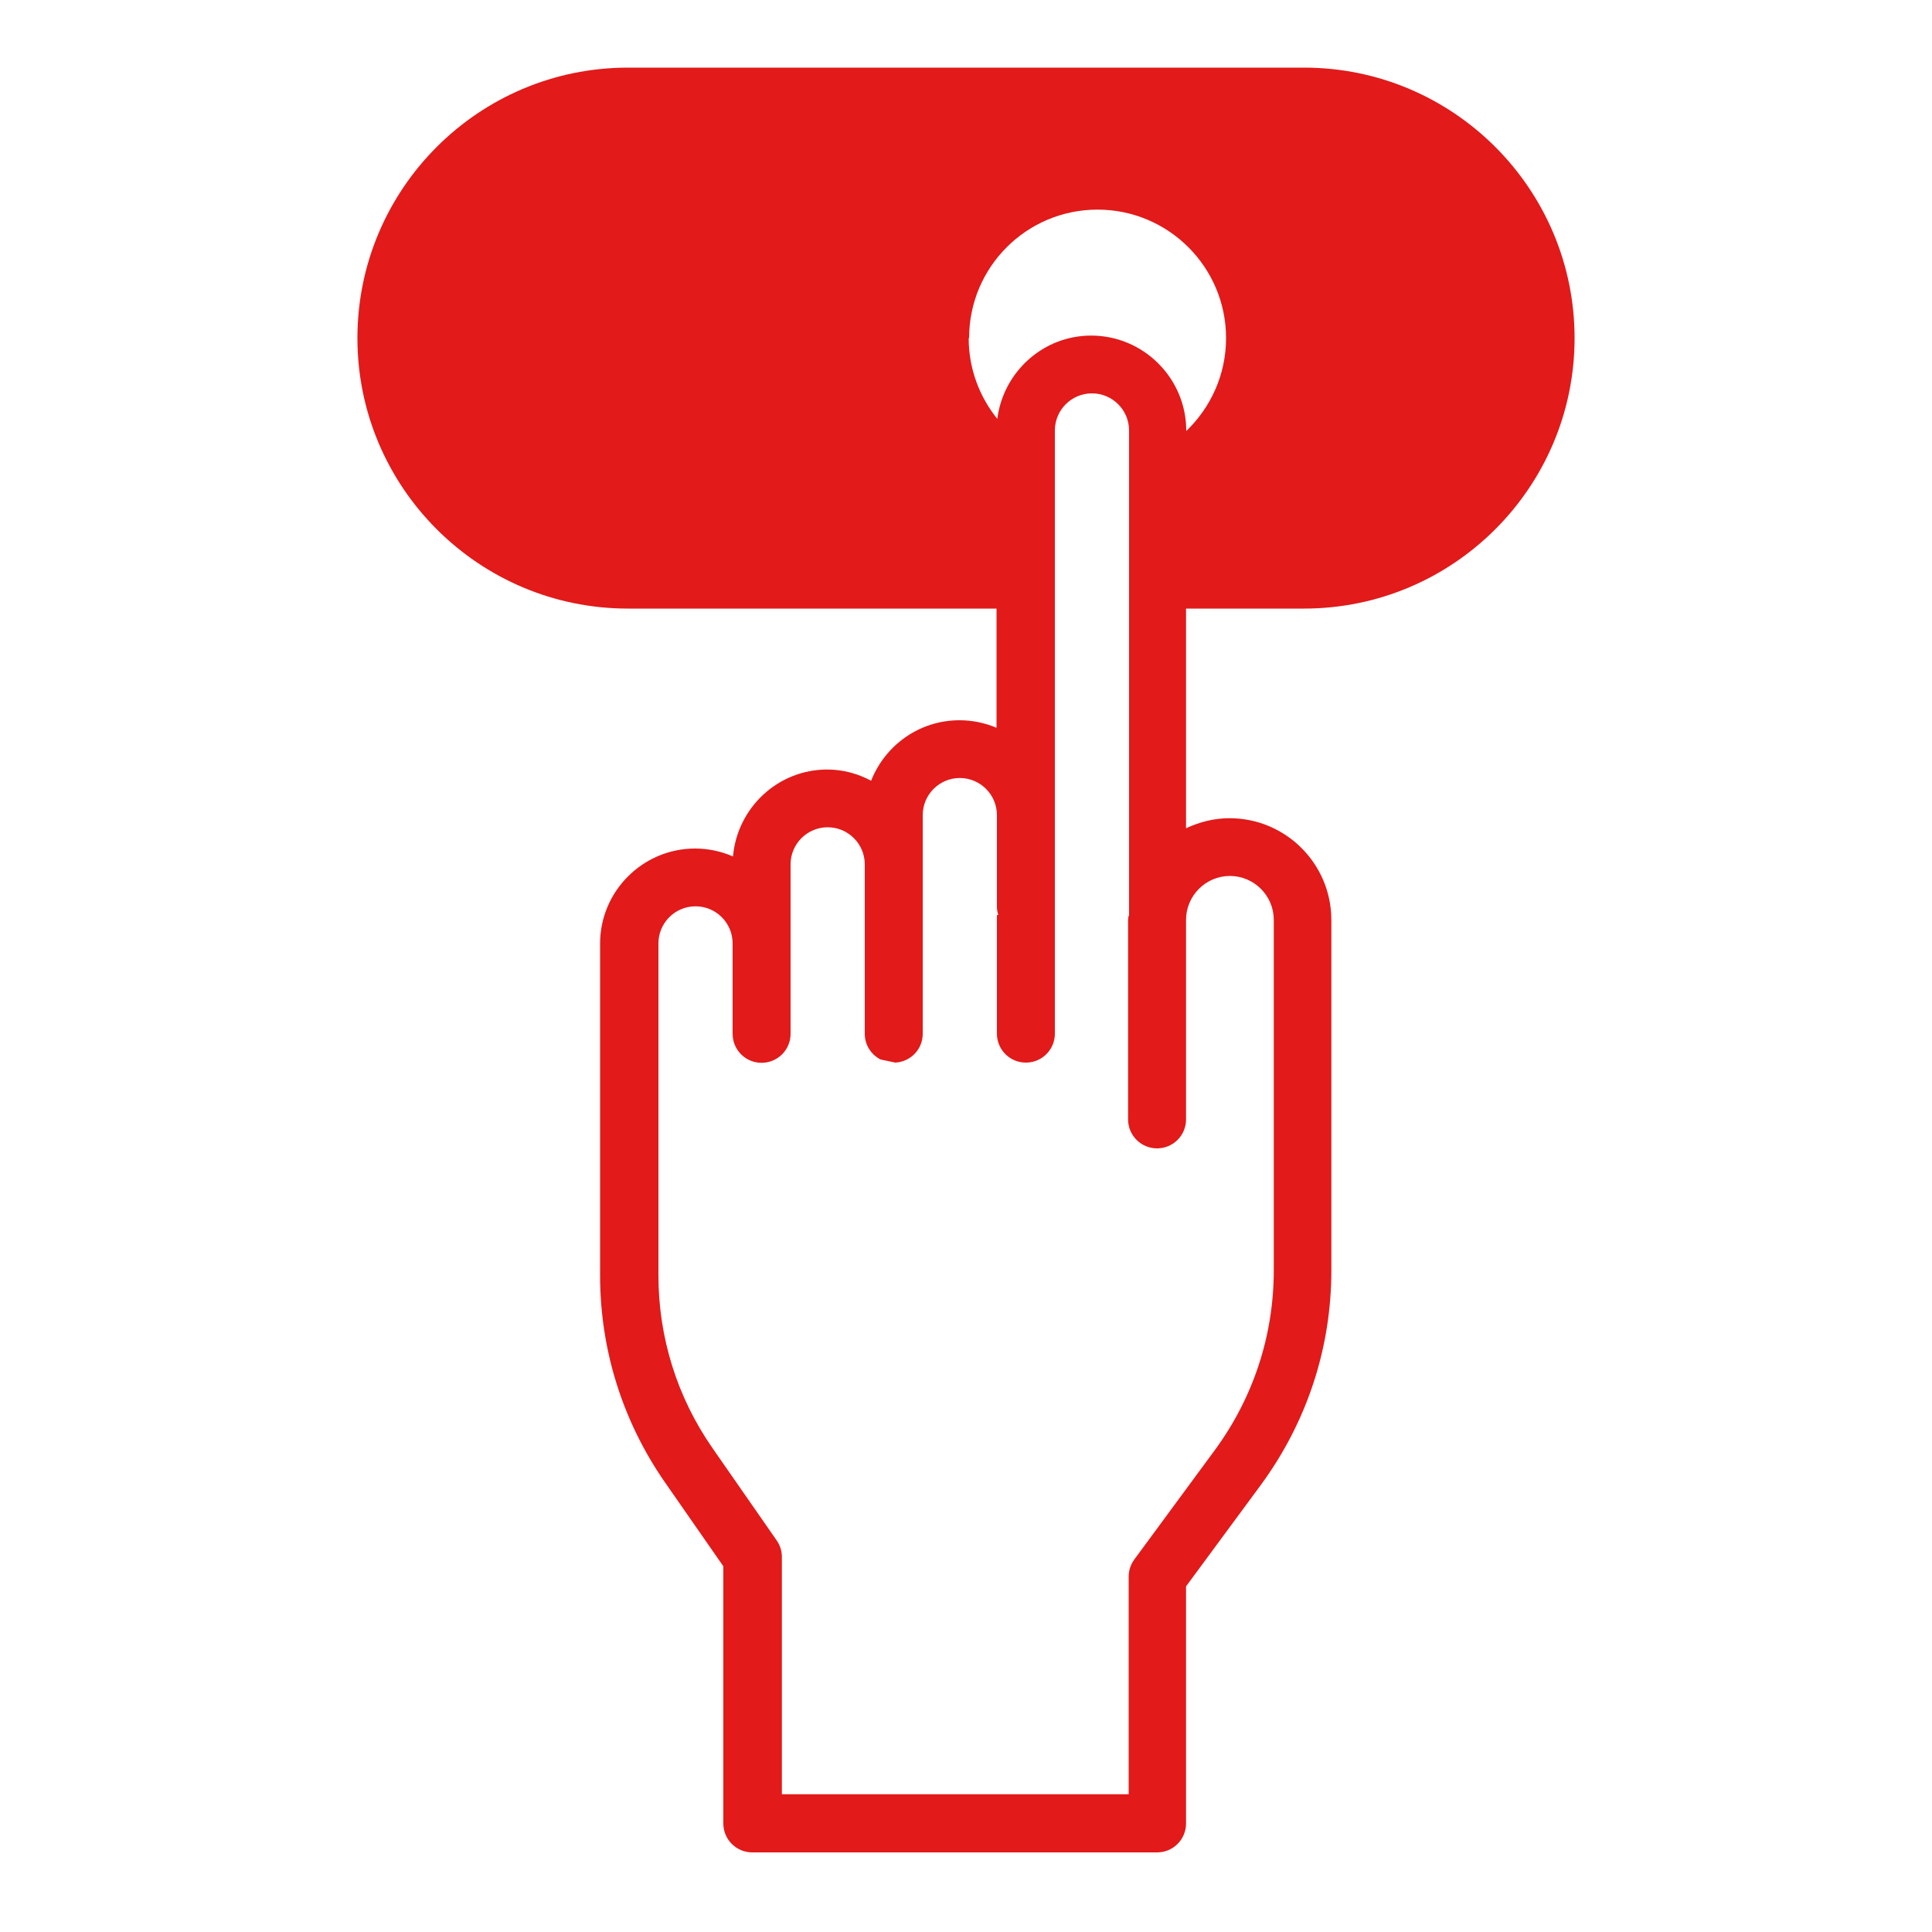 <svg width="66" height="66" viewBox="0 0 66 66" fill="none" xmlns="http://www.w3.org/2000/svg">
<path d="M44.55 20.79C49.645 20.79 53.79 16.645 53.79 11.55C53.79 6.455 49.645 2.31 44.55 2.31H21.45C16.355 2.31 12.21 6.455 12.21 11.55C12.21 16.645 16.355 20.79 21.45 20.79H34.043V24.862C33.653 24.697 33.224 24.605 32.776 24.605C31.403 24.605 30.235 25.463 29.759 26.671C29.311 26.433 28.809 26.288 28.261 26.288C26.565 26.288 25.186 27.601 25.04 29.258C24.644 29.086 24.209 28.987 23.747 28.987C21.958 28.987 20.5 30.446 20.5 32.234V43.573C20.5 46.101 21.265 48.543 22.704 50.622L24.71 53.506V62.291C24.71 62.839 25.153 63.281 25.7 63.281H39.527C40.075 63.281 40.517 62.839 40.517 62.291V54.193L43.072 50.728C44.642 48.589 45.481 46.055 45.481 43.402V31.429C45.481 29.509 43.923 27.951 42.002 27.951C41.468 27.951 40.973 28.083 40.517 28.294V20.79H44.537H44.55ZM38.551 31.291C38.551 31.337 38.537 31.376 38.537 31.423V38.24C38.537 38.788 38.98 39.23 39.527 39.23C40.075 39.23 40.517 38.788 40.517 38.24V31.423C40.517 30.598 41.191 29.924 42.016 29.924C42.841 29.924 43.514 30.598 43.514 31.423V43.395C43.514 45.626 42.814 47.751 41.494 49.546L38.749 53.275C38.623 53.447 38.557 53.651 38.557 53.863V61.294H26.71V53.189C26.71 52.985 26.651 52.793 26.532 52.622L24.347 49.48C23.133 47.738 22.493 45.692 22.493 43.567V32.228C22.493 31.528 23.06 30.961 23.76 30.961C24.46 30.961 25.027 31.528 25.027 32.228V35.317C25.027 35.864 25.469 36.307 26.017 36.307C26.565 36.307 27.007 35.864 27.007 35.317V29.528C27.007 28.829 27.575 28.261 28.274 28.261C28.974 28.261 29.542 28.829 29.542 29.528V35.317C29.542 35.699 29.759 36.029 30.083 36.194L30.584 36.3C31.106 36.274 31.522 35.845 31.522 35.317V27.845C31.522 27.146 32.089 26.578 32.789 26.578C33.488 26.578 34.056 27.146 34.056 27.845V30.98C34.056 31.073 34.076 31.165 34.102 31.251L34.056 31.264V35.31C34.056 35.858 34.498 36.3 35.046 36.3C35.594 36.3 36.036 35.858 36.036 35.31V14.705C36.036 14.005 36.604 13.438 37.303 13.438C38.003 13.438 38.57 14.005 38.57 14.705V31.291H38.551ZM33.106 11.55C33.106 9.121 35.072 7.161 37.495 7.161C39.917 7.161 41.884 9.128 41.884 11.55C41.884 12.797 41.362 13.919 40.524 14.725V14.711C40.524 12.923 39.065 11.464 37.277 11.464C35.627 11.464 34.274 12.712 34.069 14.309C33.462 13.556 33.092 12.599 33.092 11.55H33.106Z" fill="#E21A1A"/>
</svg>
